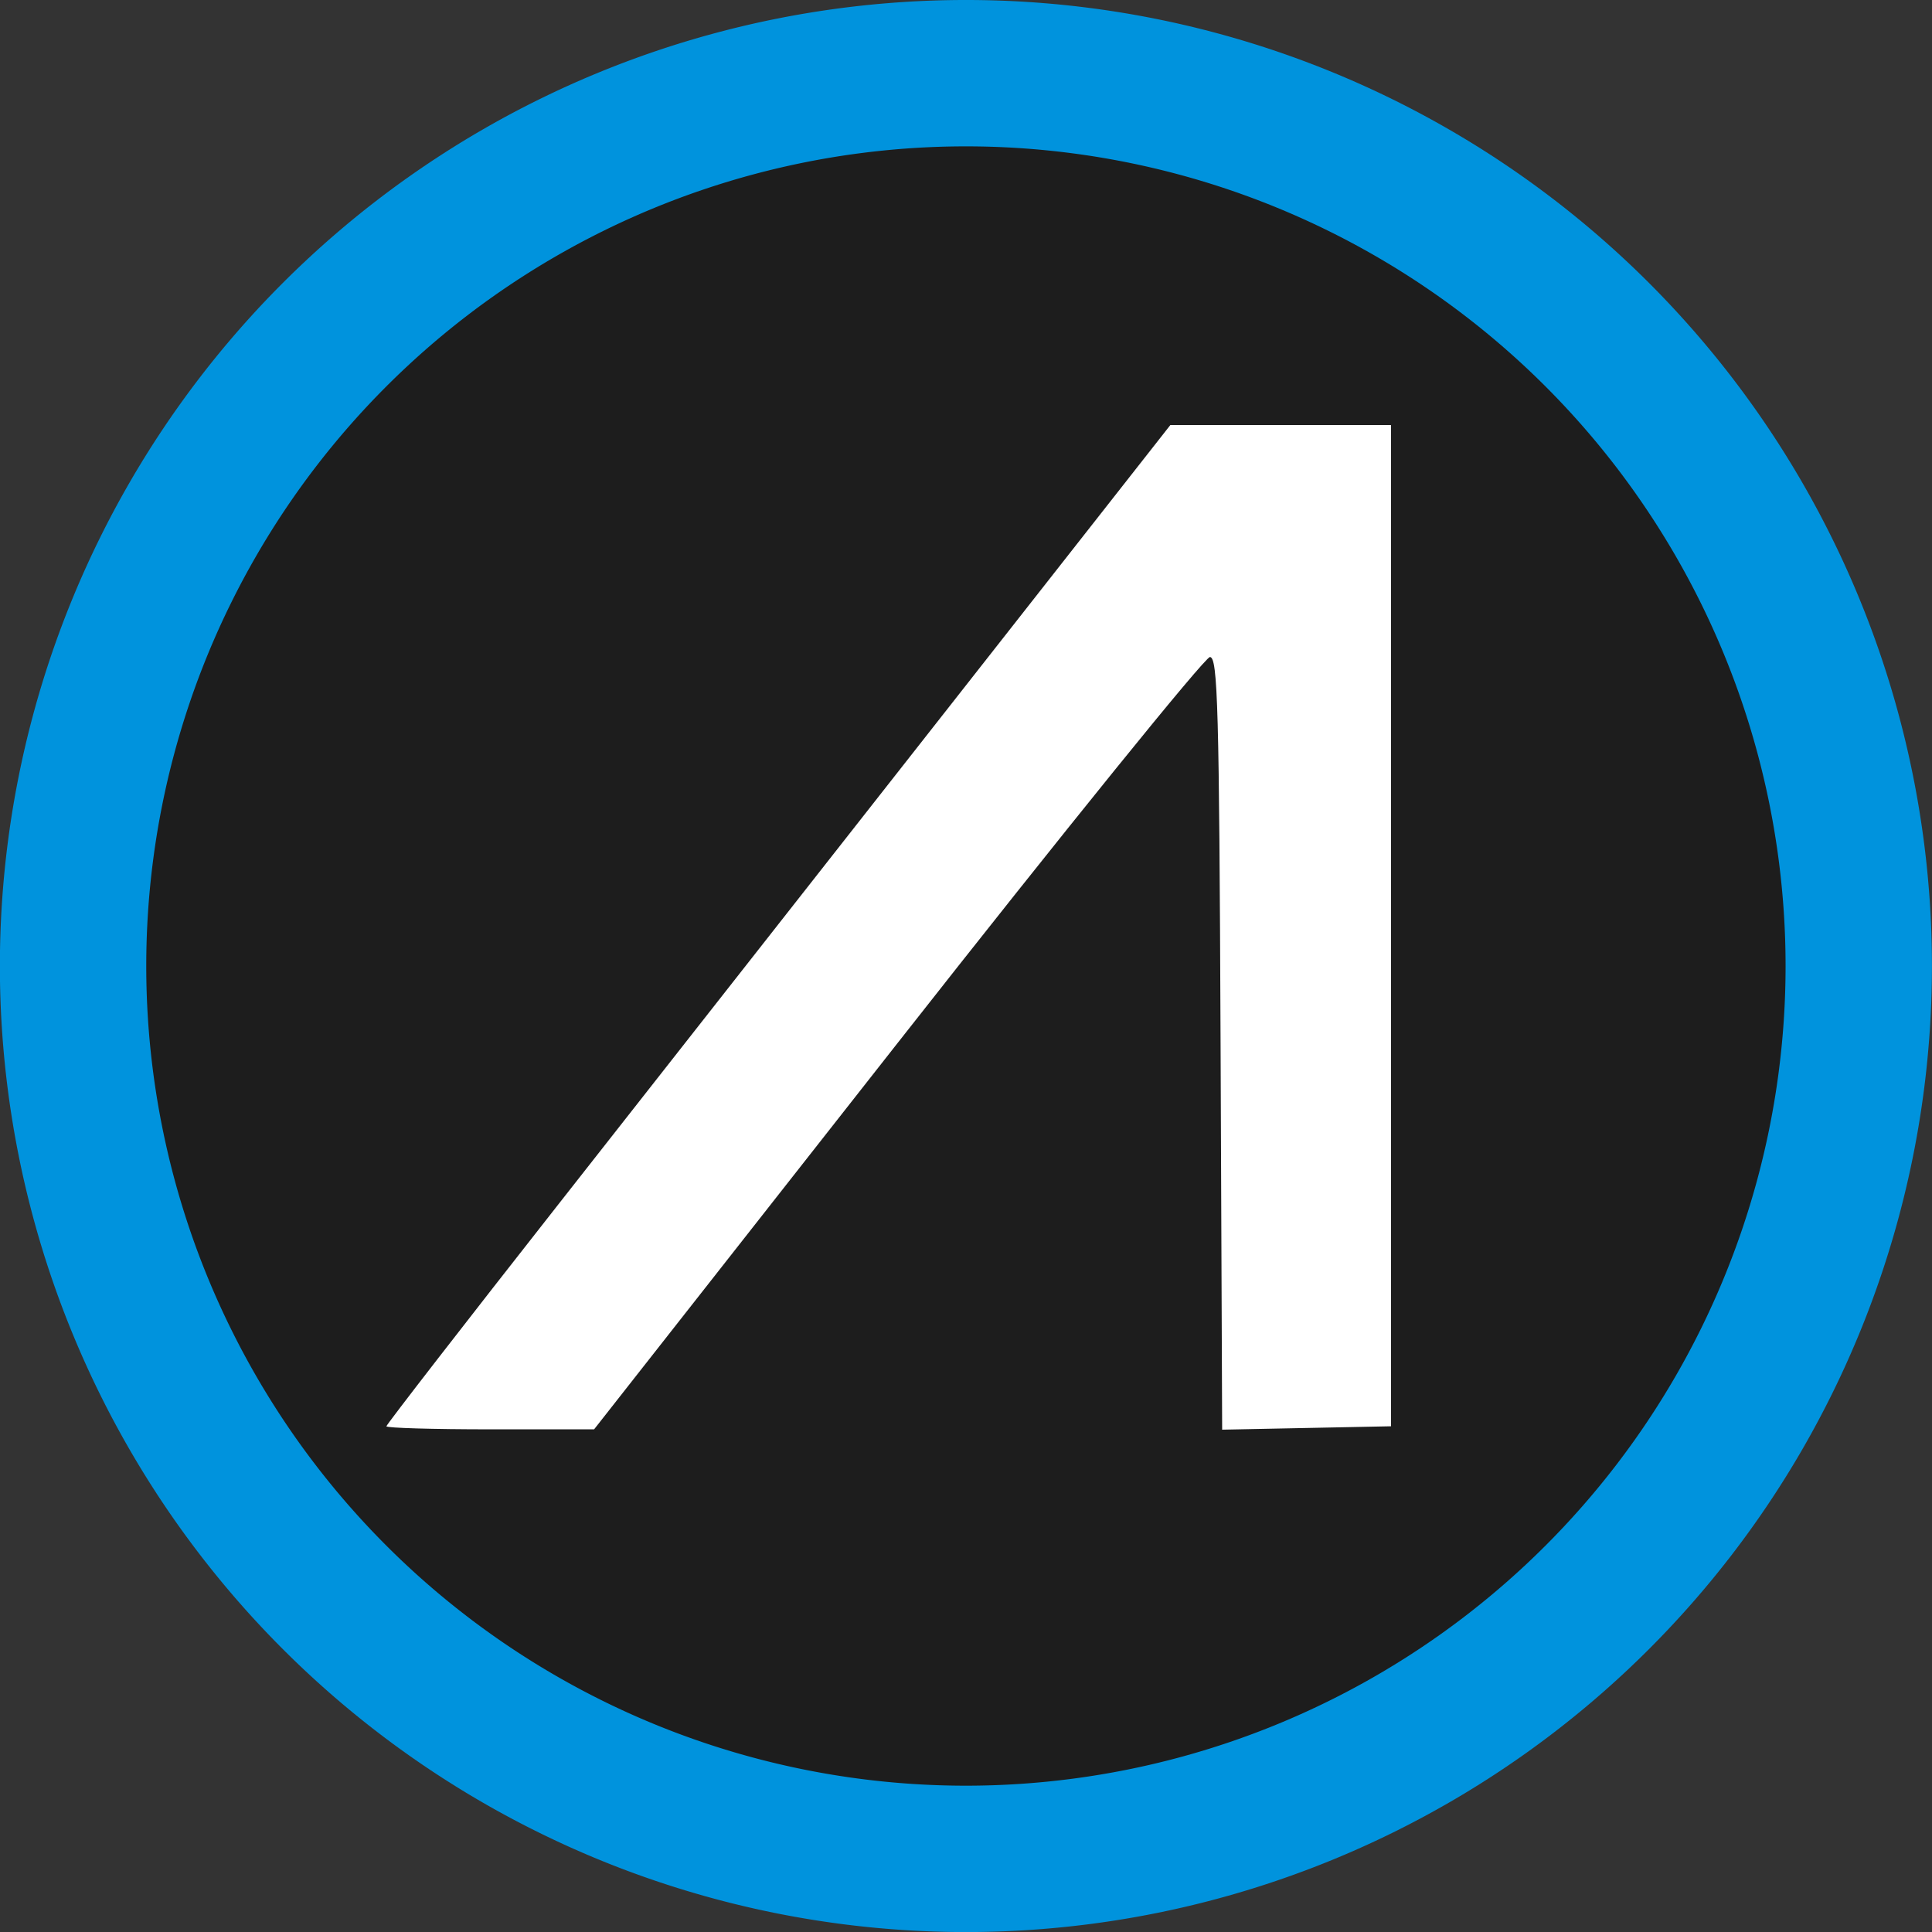 <?xml version="1.0" encoding="UTF-8" standalone="no"?>
<!-- Created with Inkscape (http://www.inkscape.org/) -->

<svg
   version="1.1"
   id="svg2"
   width="250"
   height="250"
   viewBox="0 0 250 250"
   sodipodi:docname="AAX.svg"
   inkscape:version="1.1.1 (3bf5ae0d25, 2021-09-20)"
   xmlns:inkscape="http://www.inkscape.org/namespaces/inkscape"
   xmlns:sodipodi="http://sodipodi.sourceforge.net/DTD/sodipodi-0.dtd"
   xmlns="http://www.w3.org/2000/svg"
   xmlns:svg="http://www.w3.org/2000/svg">
  <rect x="0" y="0" width="250" height="250" fill="#333333" stroke="none"/>
  <defs
     id="defs6" />
  <sodipodi:namedview
     id="namedview4"
     pagecolor="#ffffff"
     bordercolor="#666666"
     borderopacity="1.0"
     inkscape:pageshadow="2"
     inkscape:pageopacity="0.0"
     inkscape:pagecheckerboard="0"
     showgrid="false"
     inkscape:zoom="2.9393939"
     inkscape:cx="232.87113"
     inkscape:cy="110.73711"
     inkscape:window-width="2560"
     inkscape:window-height="1361"
     inkscape:window-x="-9"
     inkscape:window-y="-9"
     inkscape:window-maximized="1"
     inkscape:current-layer="g827" />
  <g
     inkscape:groupmode="layer"
     inkscape:label="Image"
     id="g8">
    <g
       id="Layer_1-2"
       data-name="Layer 1"
       transform="matrix(1.894,0,0,1.894,484.313,10.935)">
      <g
         id="Сгруппировать_185907"
         data-name="Сгруппировать 185907"
         transform="translate(-15.155,10.344)">
        <g
           id="Сгруппировать_185900"
           data-name="Сгруппировать 185900">
          <g
             id="Сгруппировать_185881"
             data-name="Сгруппировать 185881"
             transform="translate(-240.562,-16.118)">
            <path
               id="Прямоугольник_193250"
               data-name="Прямоугольник 193250"
               d="m 66,0 v 0 a 66,66 0 0 1 66,66 v 0 a 66,66 0 0 1 -66,66 v 0 A 66,66 0 0 1 0,66 v 0 A 66,66 0 0 1 66,0 Z"
               fill="#0093dd" />
            <path
               id="Прямоугольник_193251"
               data-name="Прямоугольник 193251"
               d="m 66,10 v 0 a 56,56 0 0 1 56,56 v 0 a 56,56 0 0 1 -56,56 v 0 A 56,56 0 0 1 10,66 v 0 A 56,56 0 0 1 66,10 Z"
               fill="#1d1d1d" />
          </g>
          <g
             id="kucoin-token-kcs-logo" />
        </g>
      </g>
    </g>
    <g
       id="g827"
       transform="translate(22.454,-166.021)"
       style="fill:#0095fb;fill-opacity:1">
      <path
         style="fill:#ffffff;fill-opacity:1;stroke-width:0.793"
         d="m 27.546,350.583 c 0,-0.216 10.108,-13.26 22.462,-28.986 12.354,-15.726 35.179,-44.79 50.722,-64.585 l 28.26,-35.991 h 14.278 14.278 v 64.78 64.78 l -10.927,0.22 -10.927,0.22 -0.205,-49.99 c -0.178,-43.449 -0.358,-49.99 -1.378,-49.99 -0.645,0 -18.839,22.485 -40.431,49.968 L 54.422,350.976 H 40.984 c -7.391,0 -13.438,-0.177 -13.438,-0.393 z"
         id="path829"
         sodipodi:nodetypes="ssscccccccssscss" />
    </g>
  </g>
</svg>
